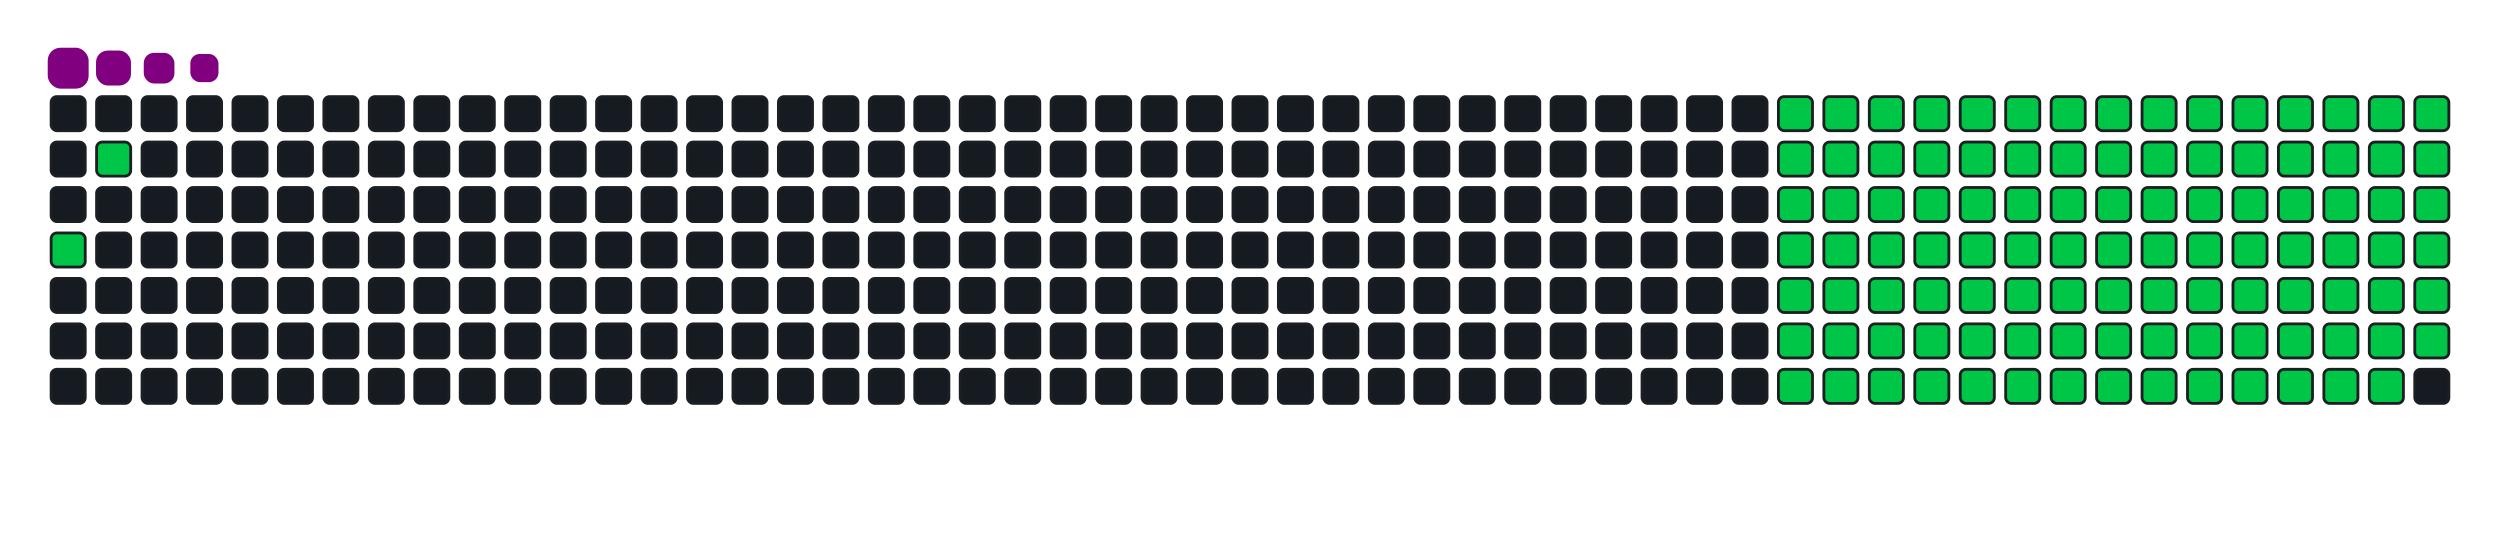 <svg viewBox="-16 -32 880 192" width="880" height="192" xmlns="http://www.w3.org/2000/svg"><desc>Generated with https://github.com/Platane/snk</desc><style>:root{--cb:#1b1f230a;--cs:purple;--ce:#161b22;--c0:#161b22;--c1:#01311f;--c2:#034525;--c3:#0f6d31;--c4:#00c647}.c{shape-rendering:geometricPrecision;fill:#161b22;stroke-width:1px;stroke:#1b1f230a;animation:none 20700ms linear infinite;width:12px;height:12px}@keyframes c0{2.89%{fill:#00c647}2.91%,100%{fill:#161b22}}.c.c0{fill:#00c647;animation-name:c0}@keyframes c1{1.44%{fill:#00c647}1.46%,100%{fill:#161b22}}.c.c1{fill:#00c647;animation-name:c1}@keyframes c2{36.22%{fill:#00c647}36.24%,100%{fill:#161b22}}.c.c2{fill:#00c647;animation-name:c2}@keyframes c3{36.7%{fill:#00c647}36.72%,100%{fill:#161b22}}.c.c3{fill:#00c647;animation-name:c3}@keyframes c4{49.75%{fill:#00c647}49.77%,100%{fill:#161b22}}.c.c4{fill:#00c647;animation-name:c4}@keyframes c5{21.25%{fill:#00c647}21.27%,100%{fill:#161b22}}.c.c5{fill:#00c647;animation-name:c5}@keyframes c6{50.71%{fill:#00c647}50.73%,100%{fill:#161b22}}.c.c6{fill:#00c647;animation-name:c6}@keyframes c7{64.72%{fill:#00c647}64.74%,100%{fill:#161b22}}.c.c7{fill:#00c647;animation-name:c7}@keyframes c8{65.21%{fill:#00c647}65.23%,100%{fill:#161b22}}.c.c8{fill:#00c647;animation-name:c8}@keyframes c9{35.74%{fill:#00c647}35.76%,100%{fill:#161b22}}.c.c9{fill:#00c647;animation-name:c9}@keyframes ca{37.19%{fill:#00c647}37.21%,100%{fill:#161b22}}.c.ca{fill:#00c647;animation-name:ca}@keyframes cb{49.27%{fill:#00c647}49.29%,100%{fill:#161b22}}.c.cb{fill:#00c647;animation-name:cb}@keyframes cc{21.73%{fill:#00c647}21.75%,100%{fill:#161b22}}.c.cc{fill:#00c647;animation-name:cc}@keyframes cd{51.2%{fill:#00c647}51.22%,100%{fill:#161b22}}.c.cd{fill:#00c647;animation-name:cd}@keyframes ce{64.24%{fill:#00c647}64.26%,100%{fill:#161b22}}.c.ce{fill:#00c647;animation-name:ce}@keyframes cf{65.69%{fill:#00c647}65.71%,100%{fill:#161b22}}.c.cf{fill:#00c647;animation-name:cf}@keyframes cg{35.26%{fill:#00c647}35.28%,100%{fill:#161b22}}.c.cg{fill:#00c647;animation-name:cg}@keyframes ch{37.67%{fill:#00c647}37.69%,100%{fill:#161b22}}.c.ch{fill:#00c647;animation-name:ch}@keyframes ci{48.78%{fill:#00c647}48.8%,100%{fill:#161b22}}.c.ci{fill:#00c647;animation-name:ci}@keyframes cj{22.21%{fill:#00c647}22.23%,100%{fill:#161b22}}.c.cj{fill:#00c647;animation-name:cj}@keyframes ck{51.68%{fill:#00c647}51.7%,100%{fill:#161b22}}.c.ck{fill:#00c647;animation-name:ck}@keyframes cl{63.76%{fill:#00c647}63.78%,100%{fill:#161b22}}.c.cl{fill:#00c647;animation-name:cl}@keyframes cm{66.17%{fill:#00c647}66.19%,100%{fill:#161b22}}.c.cm{fill:#00c647;animation-name:cm}@keyframes cn{34.77%{fill:#00c647}34.79%,100%{fill:#161b22}}.c.cn{fill:#00c647;animation-name:cn}@keyframes co{38.15%{fill:#00c647}38.17%,100%{fill:#161b22}}.c.co{fill:#00c647;animation-name:co}@keyframes cp{48.3%{fill:#00c647}48.32%,100%{fill:#161b22}}.c.cp{fill:#00c647;animation-name:cp}@keyframes cq{22.7%{fill:#00c647}22.72%,100%{fill:#161b22}}.c.cq{fill:#00c647;animation-name:cq}@keyframes cr{52.16%{fill:#00c647}52.18%,100%{fill:#161b22}}.c.cr{fill:#00c647;animation-name:cr}@keyframes cs{63.28%{fill:#00c647}63.3%,100%{fill:#161b22}}.c.cs{fill:#00c647;animation-name:cs}@keyframes ct{66.66%{fill:#00c647}66.68%,100%{fill:#161b22}}.c.ct{fill:#00c647;animation-name:ct}@keyframes cu{34.29%{fill:#00c647}34.31%,100%{fill:#161b22}}.c.cu{fill:#00c647;animation-name:cu}@keyframes cv{38.64%{fill:#00c647}38.66%,100%{fill:#161b22}}.c.cv{fill:#00c647;animation-name:cv}@keyframes cw{47.82%{fill:#00c647}47.84%,100%{fill:#161b22}}.c.cw{fill:#00c647;animation-name:cw}@keyframes cx{23.18%{fill:#00c647}23.2%,100%{fill:#161b22}}.c.cx{fill:#00c647;animation-name:cx}@keyframes cy{52.65%{fill:#00c647}52.67%,100%{fill:#161b22}}.c.cy{fill:#00c647;animation-name:cy}@keyframes cz{62.79%{fill:#00c647}62.81%,100%{fill:#161b22}}.c.cz{fill:#00c647;animation-name:cz}@keyframes c10{67.14%{fill:#00c647}67.16%,100%{fill:#161b22}}.c.c10{fill:#00c647;animation-name:c10}@keyframes c11{33.81%{fill:#00c647}33.83%,100%{fill:#161b22}}.c.c11{fill:#00c647;animation-name:c11}@keyframes c12{39.12%{fill:#00c647}39.14%,100%{fill:#161b22}}.c.c12{fill:#00c647;animation-name:c12}@keyframes c13{47.33%{fill:#00c647}47.35%,100%{fill:#161b22}}.c.c13{fill:#00c647;animation-name:c13}@keyframes c14{23.66%{fill:#00c647}23.68%,100%{fill:#161b22}}.c.c14{fill:#00c647;animation-name:c14}@keyframes c15{53.13%{fill:#00c647}53.15%,100%{fill:#161b22}}.c.c15{fill:#00c647;animation-name:c15}@keyframes c16{62.31%{fill:#00c647}62.33%,100%{fill:#161b22}}.c.c16{fill:#00c647;animation-name:c16}@keyframes c17{67.62%{fill:#00c647}67.64%,100%{fill:#161b22}}.c.c17{fill:#00c647;animation-name:c17}@keyframes c18{33.32%{fill:#00c647}33.34%,100%{fill:#161b22}}.c.c18{fill:#00c647;animation-name:c18}@keyframes c19{39.6%{fill:#00c647}39.62%,100%{fill:#161b22}}.c.c19{fill:#00c647;animation-name:c19}@keyframes c1a{46.85%{fill:#00c647}46.87%,100%{fill:#161b22}}.c.c1a{fill:#00c647;animation-name:c1a}@keyframes c1b{24.14%{fill:#00c647}24.16%,100%{fill:#161b22}}.c.c1b{fill:#00c647;animation-name:c1b}@keyframes c1c{53.61%{fill:#00c647}53.63%,100%{fill:#161b22}}.c.c1c{fill:#00c647;animation-name:c1c}@keyframes c1d{61.83%{fill:#00c647}61.85%,100%{fill:#161b22}}.c.c1d{fill:#00c647;animation-name:c1d}@keyframes c1e{68.11%{fill:#00c647}68.13%,100%{fill:#161b22}}.c.c1e{fill:#00c647;animation-name:c1e}@keyframes c1f{32.84%{fill:#00c647}32.86%,100%{fill:#161b22}}.c.c1f{fill:#00c647;animation-name:c1f}@keyframes c1g{40.09%{fill:#00c647}40.11%,100%{fill:#161b22}}.c.c1g{fill:#00c647;animation-name:c1g}@keyframes c1h{46.37%{fill:#00c647}46.39%,100%{fill:#161b22}}.c.c1h{fill:#00c647;animation-name:c1h}@keyframes c1i{24.63%{fill:#00c647}24.65%,100%{fill:#161b22}}.c.c1i{fill:#00c647;animation-name:c1i}@keyframes c1j{54.1%{fill:#00c647}54.12%,100%{fill:#161b22}}.c.c1j{fill:#00c647;animation-name:c1j}@keyframes c1k{61.34%{fill:#00c647}61.36%,100%{fill:#161b22}}.c.c1k{fill:#00c647;animation-name:c1k}@keyframes c1l{68.59%{fill:#00c647}68.61%,100%{fill:#161b22}}.c.c1l{fill:#00c647;animation-name:c1l}@keyframes c1m{32.36%{fill:#00c647}32.38%,100%{fill:#161b22}}.c.c1m{fill:#00c647;animation-name:c1m}@keyframes c1n{40.57%{fill:#00c647}40.59%,100%{fill:#161b22}}.c.c1n{fill:#00c647;animation-name:c1n}@keyframes c1o{45.88%{fill:#00c647}45.9%,100%{fill:#161b22}}.c.c1o{fill:#00c647;animation-name:c1o}@keyframes c1p{25.11%{fill:#00c647}25.13%,100%{fill:#161b22}}.c.c1p{fill:#00c647;animation-name:c1p}@keyframes c1q{54.58%{fill:#00c647}54.6%,100%{fill:#161b22}}.c.c1q{fill:#00c647;animation-name:c1q}@keyframes c1r{60.86%{fill:#00c647}60.88%,100%{fill:#161b22}}.c.c1r{fill:#00c647;animation-name:c1r}@keyframes c1s{69.07%{fill:#00c647}69.09%,100%{fill:#161b22}}.c.c1s{fill:#00c647;animation-name:c1s}@keyframes c1t{31.87%{fill:#00c647}31.89%,100%{fill:#161b22}}.c.c1t{fill:#00c647;animation-name:c1t}@keyframes c1u{41.05%{fill:#00c647}41.07%,100%{fill:#161b22}}.c.c1u{fill:#00c647;animation-name:c1u}@keyframes c1v{45.4%{fill:#00c647}45.42%,100%{fill:#161b22}}.c.c1v{fill:#00c647;animation-name:c1v}@keyframes c1w{25.59%{fill:#00c647}25.61%,100%{fill:#161b22}}.c.c1w{fill:#00c647;animation-name:c1w}@keyframes c1x{55.06%{fill:#00c647}55.08%,100%{fill:#161b22}}.c.c1x{fill:#00c647;animation-name:c1x}@keyframes c1y{60.38%{fill:#00c647}60.4%,100%{fill:#161b22}}.c.c1y{fill:#00c647;animation-name:c1y}@keyframes c1z{69.56%{fill:#00c647}69.58%,100%{fill:#161b22}}.c.c1z{fill:#00c647;animation-name:c1z}@keyframes c20{31.39%{fill:#00c647}31.41%,100%{fill:#161b22}}.c.c20{fill:#00c647;animation-name:c20}@keyframes c21{41.54%{fill:#00c647}41.56%,100%{fill:#161b22}}.c.c21{fill:#00c647;animation-name:c21}@keyframes c22{44.92%{fill:#00c647}44.94%,100%{fill:#161b22}}.c.c22{fill:#00c647;animation-name:c22}@keyframes c23{26.08%{fill:#00c647}26.1%,100%{fill:#161b22}}.c.c23{fill:#00c647;animation-name:c23}@keyframes c24{55.55%{fill:#00c647}55.57%,100%{fill:#161b22}}.c.c24{fill:#00c647;animation-name:c24}@keyframes c25{59.89%{fill:#00c647}59.91%,100%{fill:#161b22}}.c.c25{fill:#00c647;animation-name:c25}@keyframes c26{70.04%{fill:#00c647}70.06%,100%{fill:#161b22}}.c.c26{fill:#00c647;animation-name:c26}@keyframes c27{30.91%{fill:#00c647}30.93%,100%{fill:#161b22}}.c.c27{fill:#00c647;animation-name:c27}@keyframes c28{42.02%{fill:#00c647}42.04%,100%{fill:#161b22}}.c.c28{fill:#00c647;animation-name:c28}@keyframes c29{44.43%{fill:#00c647}44.45%,100%{fill:#161b22}}.c.c29{fill:#00c647;animation-name:c29}@keyframes c2a{26.56%{fill:#00c647}26.58%,100%{fill:#161b22}}.c.c2a{fill:#00c647;animation-name:c2a}@keyframes c2b{56.03%{fill:#00c647}56.05%,100%{fill:#161b22}}.c.c2b{fill:#00c647;animation-name:c2b}@keyframes c2c{59.41%{fill:#00c647}59.43%,100%{fill:#161b22}}.c.c2c{fill:#00c647;animation-name:c2c}@keyframes c2d{70.52%{fill:#00c647}70.54%,100%{fill:#161b22}}.c.c2d{fill:#00c647;animation-name:c2d}@keyframes c2e{30.42%{fill:#00c647}30.44%,100%{fill:#161b22}}.c.c2e{fill:#00c647;animation-name:c2e}@keyframes c2f{42.5%{fill:#00c647}42.52%,100%{fill:#161b22}}.c.c2f{fill:#00c647;animation-name:c2f}@keyframes c2g{43.95%{fill:#00c647}43.97%,100%{fill:#161b22}}.c.c2g{fill:#00c647;animation-name:c2g}@keyframes c2h{27.04%{fill:#00c647}27.06%,100%{fill:#161b22}}.c.c2h{fill:#00c647;animation-name:c2h}@keyframes c2i{56.51%{fill:#00c647}56.53%,100%{fill:#161b22}}.c.c2i{fill:#00c647;animation-name:c2i}@keyframes c2j{58.93%{fill:#00c647}58.95%,100%{fill:#161b22}}.c.c2j{fill:#00c647;animation-name:c2j}@keyframes c2k{71%{fill:#00c647}71.02%,100%{fill:#161b22}}.c.c2k{fill:#00c647;animation-name:c2k}@keyframes c2l{29.94%{fill:#00c647}29.96%,100%{fill:#161b22}}.c.c2l{fill:#00c647;animation-name:c2l}@keyframes c2m{42.99%{fill:#00c647}43.01%,100%{fill:#161b22}}.c.c2m{fill:#00c647;animation-name:c2m}@keyframes c2n{43.47%{fill:#00c647}43.49%,100%{fill:#161b22}}.c.c2n{fill:#00c647;animation-name:c2n}@keyframes c2o{27.53%{fill:#00c647}27.55%,100%{fill:#161b22}}.c.c2o{fill:#00c647;animation-name:c2o}@keyframes c2p{56.99%{fill:#00c647}57.01%,100%{fill:#161b22}}.c.c2p{fill:#00c647;animation-name:c2p}@keyframes c2q{58.44%{fill:#00c647}58.46%,100%{fill:#161b22}}.c.c2q{fill:#00c647;animation-name:c2q}@keyframes c2r{71.49%{fill:#00c647}71.51%,100%{fill:#161b22}}.c.c2r{fill:#00c647;animation-name:c2r}@keyframes c2s{29.46%{fill:#00c647}29.48%,100%{fill:#161b22}}.c.c2s{fill:#00c647;animation-name:c2s}@keyframes c2t{28.98%{fill:#00c647}29%,100%{fill:#161b22}}.c.c2t{fill:#00c647;animation-name:c2t}@keyframes c2u{28.49%{fill:#00c647}28.51%,100%{fill:#161b22}}.c.c2u{fill:#00c647;animation-name:c2u}@keyframes c2v{28.01%{fill:#00c647}28.03%,100%{fill:#161b22}}.c.c2v{fill:#00c647;animation-name:c2v}@keyframes c2w{57.48%{fill:#00c647}57.5%,100%{fill:#161b22}}.c.c2w{fill:#00c647;animation-name:c2w}@keyframes c2x{57.96%{fill:#00c647}57.98%,100%{fill:#161b22}}.c.c2x{fill:#00c647;animation-name:c2x}.u{transform-origin:0 0;transform:scale(0,1);animation:none linear 20700ms infinite}@keyframes u0{1.44%{transform:scale(0.000,1)}1.46%,2.89%{transform:scale(0.009,1)}2.91%,21.25%{transform:scale(0.019,1)}21.27%,21.73%{transform:scale(0.028,1)}21.75%,22.21%{transform:scale(0.038,1)}22.23%,22.7%{transform:scale(0.047,1)}22.72%,23.18%{transform:scale(0.057,1)}23.2%,23.66%{transform:scale(0.066,1)}23.68%,24.14%{transform:scale(0.075,1)}24.16%,24.63%{transform:scale(0.085,1)}24.65%,25.11%{transform:scale(0.094,1)}25.13%,25.59%{transform:scale(0.104,1)}25.61%,26.08%{transform:scale(0.113,1)}26.1%,26.56%{transform:scale(0.123,1)}26.58%,27.04%{transform:scale(0.132,1)}27.06%,27.53%{transform:scale(0.142,1)}27.55%,28.01%{transform:scale(0.151,1)}28.03%,28.49%{transform:scale(0.160,1)}28.51%,28.98%{transform:scale(0.170,1)}29%,29.46%{transform:scale(0.179,1)}29.48%,29.94%{transform:scale(0.189,1)}29.96%,30.42%{transform:scale(0.198,1)}30.44%,30.91%{transform:scale(0.208,1)}30.93%,31.39%{transform:scale(0.217,1)}31.41%,31.87%{transform:scale(0.226,1)}31.89%,32.36%{transform:scale(0.236,1)}32.38%,32.84%{transform:scale(0.245,1)}32.86%,33.32%{transform:scale(0.255,1)}33.34%,33.81%{transform:scale(0.264,1)}33.83%,34.29%{transform:scale(0.274,1)}34.31%,34.77%{transform:scale(0.283,1)}34.79%,35.26%{transform:scale(0.292,1)}35.28%,35.74%{transform:scale(0.302,1)}35.76%,36.22%{transform:scale(0.311,1)}36.24%,36.7%{transform:scale(0.321,1)}36.72%,37.19%{transform:scale(0.330,1)}37.21%,37.67%{transform:scale(0.340,1)}37.69%,38.15%{transform:scale(0.349,1)}38.17%,38.64%{transform:scale(0.358,1)}38.66%,39.12%{transform:scale(0.368,1)}39.14%,39.6%{transform:scale(0.377,1)}39.62%,40.09%{transform:scale(0.387,1)}40.11%,40.57%{transform:scale(0.396,1)}40.59%,41.05%{transform:scale(0.406,1)}41.07%,41.54%{transform:scale(0.415,1)}41.56%,42.02%{transform:scale(0.425,1)}42.04%,42.5%{transform:scale(0.434,1)}42.52%,42.99%{transform:scale(0.443,1)}43.01%,43.47%{transform:scale(0.453,1)}43.49%,43.95%{transform:scale(0.462,1)}43.97%,44.43%{transform:scale(0.472,1)}44.45%,44.92%{transform:scale(0.481,1)}44.94%,45.4%{transform:scale(0.491,1)}45.42%,45.88%{transform:scale(0.500,1)}45.9%,46.37%{transform:scale(0.509,1)}46.39%,46.85%{transform:scale(0.519,1)}46.87%,47.33%{transform:scale(0.528,1)}47.35%,47.82%{transform:scale(0.538,1)}47.84%,48.3%{transform:scale(0.547,1)}48.32%,48.78%{transform:scale(0.557,1)}48.8%,49.27%{transform:scale(0.566,1)}49.29%,49.75%{transform:scale(0.575,1)}49.77%,50.71%{transform:scale(0.585,1)}50.73%,51.2%{transform:scale(0.594,1)}51.22%,51.68%{transform:scale(0.604,1)}51.7%,52.16%{transform:scale(0.613,1)}52.18%,52.65%{transform:scale(0.623,1)}52.67%,53.13%{transform:scale(0.632,1)}53.15%,53.61%{transform:scale(0.642,1)}53.63%,54.1%{transform:scale(0.651,1)}54.12%,54.58%{transform:scale(0.660,1)}54.6%,55.06%{transform:scale(0.670,1)}55.08%,55.55%{transform:scale(0.679,1)}55.57%,56.03%{transform:scale(0.689,1)}56.05%,56.51%{transform:scale(0.698,1)}56.53%,56.99%{transform:scale(0.708,1)}57.01%,57.48%{transform:scale(0.717,1)}57.5%,57.96%{transform:scale(0.726,1)}57.98%,58.44%{transform:scale(0.736,1)}58.46%,58.93%{transform:scale(0.745,1)}58.95%,59.41%{transform:scale(0.755,1)}59.43%,59.89%{transform:scale(0.764,1)}59.91%,60.38%{transform:scale(0.774,1)}60.4%,60.86%{transform:scale(0.783,1)}60.88%,61.34%{transform:scale(0.792,1)}61.36%,61.83%{transform:scale(0.802,1)}61.85%,62.31%{transform:scale(0.811,1)}62.33%,62.79%{transform:scale(0.821,1)}62.81%,63.28%{transform:scale(0.830,1)}63.3%,63.76%{transform:scale(0.840,1)}63.78%,64.24%{transform:scale(0.849,1)}64.26%,64.72%{transform:scale(0.858,1)}64.74%,65.21%{transform:scale(0.868,1)}65.23%,65.69%{transform:scale(0.877,1)}65.71%,66.17%{transform:scale(0.887,1)}66.19%,66.66%{transform:scale(0.896,1)}66.68%,67.14%{transform:scale(0.906,1)}67.16%,67.62%{transform:scale(0.915,1)}67.64%,68.11%{transform:scale(0.925,1)}68.13%,68.59%{transform:scale(0.934,1)}68.61%,69.07%{transform:scale(0.943,1)}69.09%,69.56%{transform:scale(0.953,1)}69.58%,70.04%{transform:scale(0.962,1)}70.06%,70.52%{transform:scale(0.972,1)}70.54%,71%{transform:scale(0.981,1)}71.02%,71.49%{transform:scale(0.991,1)}71.51%,100%{transform:scale(1.000,1)}}.u.u0{fill:#00c647;animation-name:u0;transform-origin:0.0px 0}.s{shape-rendering:geometricPrecision;fill:purple;animation:none linear 20700ms infinite}@keyframes s0{0%,99.52%{transform:translate(0px,-16px)}0.48%{transform:translate(0px,0px)}0.97%{transform:translate(16px,0px)}1.45%{transform:translate(16px,16px)}1.93%{transform:translate(0px,16px)}2.9%{transform:translate(0px,48px)}28.02%{transform:translate(832px,48px)}29.47%{transform:translate(832px,0px)}36.23%{transform:translate(608px,0px)}36.71%{transform:translate(608px,16px)}43%{transform:translate(816px,16px)}43.48%{transform:translate(816px,32px)}49.76%{transform:translate(608px,32px)}50.72%{transform:translate(608px,64px)}57.49%{transform:translate(832px,64px)}57.97%{transform:translate(832px,80px)}64.73%{transform:translate(608px,80px)}65.22%{transform:translate(608px,96px)}71.5%{transform:translate(816px,96px)}71.98%{transform:translate(816px,80px)}92.27%{transform:translate(144px,80px)}93.72%{transform:translate(144px,32px)}94.2%{transform:translate(128px,32px)}94.69%{transform:translate(128px,16px)}97.1%{transform:translate(48px,16px)}98.07%{transform:translate(48px,-16px)}}.s.s0{transform:translate(0px,-16px);animation-name:s0}@keyframes s1{0%,99.52%{transform:translate(16px,-16px)}0.48%{transform:translate(0px,-16px)}0.97%{transform:translate(0px,0px)}1.45%{transform:translate(16px,0px)}1.93%{transform:translate(16px,16px)}2.42%{transform:translate(0px,16px)}3.38%{transform:translate(0px,48px)}28.5%{transform:translate(832px,48px)}29.95%{transform:translate(832px,0px)}36.71%{transform:translate(608px,0px)}37.2%{transform:translate(608px,16px)}43.48%{transform:translate(816px,16px)}43.96%{transform:translate(816px,32px)}50.24%{transform:translate(608px,32px)}51.21%{transform:translate(608px,64px)}57.97%{transform:translate(832px,64px)}58.45%{transform:translate(832px,80px)}65.22%{transform:translate(608px,80px)}65.7%{transform:translate(608px,96px)}71.98%{transform:translate(816px,96px)}72.46%{transform:translate(816px,80px)}92.75%{transform:translate(144px,80px)}94.2%{transform:translate(144px,32px)}94.69%{transform:translate(128px,32px)}95.17%{transform:translate(128px,16px)}97.58%{transform:translate(48px,16px)}98.55%{transform:translate(48px,-16px)}}.s.s1{transform:translate(16px,-16px);animation-name:s1}@keyframes s2{0%,99.52%{transform:translate(32px,-16px)}0.97%{transform:translate(0px,-16px)}1.45%{transform:translate(0px,0px)}1.93%{transform:translate(16px,0px)}2.42%{transform:translate(16px,16px)}2.9%{transform:translate(0px,16px)}3.86%{transform:translate(0px,48px)}28.99%{transform:translate(832px,48px)}30.43%{transform:translate(832px,0px)}37.2%{transform:translate(608px,0px)}37.68%{transform:translate(608px,16px)}43.96%{transform:translate(816px,16px)}44.44%{transform:translate(816px,32px)}50.72%{transform:translate(608px,32px)}51.69%{transform:translate(608px,64px)}58.45%{transform:translate(832px,64px)}58.94%{transform:translate(832px,80px)}65.7%{transform:translate(608px,80px)}66.18%{transform:translate(608px,96px)}72.46%{transform:translate(816px,96px)}72.95%{transform:translate(816px,80px)}93.24%{transform:translate(144px,80px)}94.69%{transform:translate(144px,32px)}95.17%{transform:translate(128px,32px)}95.65%{transform:translate(128px,16px)}98.07%{transform:translate(48px,16px)}99.03%{transform:translate(48px,-16px)}}.s.s2{transform:translate(32px,-16px);animation-name:s2}@keyframes s3{0%,99.52%{transform:translate(48px,-16px)}1.45%{transform:translate(0px,-16px)}1.93%{transform:translate(0px,0px)}2.42%{transform:translate(16px,0px)}2.9%{transform:translate(16px,16px)}3.38%{transform:translate(0px,16px)}4.35%{transform:translate(0px,48px)}29.47%{transform:translate(832px,48px)}30.92%{transform:translate(832px,0px)}37.68%{transform:translate(608px,0px)}38.16%{transform:translate(608px,16px)}44.44%{transform:translate(816px,16px)}44.93%{transform:translate(816px,32px)}51.21%{transform:translate(608px,32px)}52.17%{transform:translate(608px,64px)}58.94%{transform:translate(832px,64px)}59.42%{transform:translate(832px,80px)}66.18%{transform:translate(608px,80px)}66.67%{transform:translate(608px,96px)}72.95%{transform:translate(816px,96px)}73.43%{transform:translate(816px,80px)}93.72%{transform:translate(144px,80px)}95.17%{transform:translate(144px,32px)}95.65%{transform:translate(128px,32px)}96.14%{transform:translate(128px,16px)}98.55%{transform:translate(48px,16px)}}.s.s3{transform:translate(48px,-16px);animation-name:s3}</style><rect class="c" x="2" y="2" rx="2" ry="2"/><rect class="c" x="2" y="18" rx="2" ry="2"/><rect class="c" x="2" y="34" rx="2" ry="2"/><rect class="c c0" x="2" y="50" rx="2" ry="2"/><rect class="c" x="2" y="66" rx="2" ry="2"/><rect class="c" x="2" y="82" rx="2" ry="2"/><rect class="c" x="2" y="98" rx="2" ry="2"/><rect class="c" x="18" y="2" rx="2" ry="2"/><rect class="c c1" x="18" y="18" rx="2" ry="2"/><rect class="c" x="18" y="34" rx="2" ry="2"/><rect class="c" x="18" y="50" rx="2" ry="2"/><rect class="c" x="18" y="66" rx="2" ry="2"/><rect class="c" x="18" y="82" rx="2" ry="2"/><rect class="c" x="18" y="98" rx="2" ry="2"/><rect class="c" x="34" y="2" rx="2" ry="2"/><rect class="c" x="34" y="18" rx="2" ry="2"/><rect class="c" x="34" y="34" rx="2" ry="2"/><rect class="c" x="34" y="50" rx="2" ry="2"/><rect class="c" x="34" y="66" rx="2" ry="2"/><rect class="c" x="34" y="82" rx="2" ry="2"/><rect class="c" x="34" y="98" rx="2" ry="2"/><rect class="c" x="50" y="2" rx="2" ry="2"/><rect class="c" x="50" y="18" rx="2" ry="2"/><rect class="c" x="50" y="34" rx="2" ry="2"/><rect class="c" x="50" y="50" rx="2" ry="2"/><rect class="c" x="50" y="66" rx="2" ry="2"/><rect class="c" x="50" y="82" rx="2" ry="2"/><rect class="c" x="50" y="98" rx="2" ry="2"/><rect class="c" x="66" y="2" rx="2" ry="2"/><rect class="c" x="66" y="18" rx="2" ry="2"/><rect class="c" x="66" y="34" rx="2" ry="2"/><rect class="c" x="66" y="50" rx="2" ry="2"/><rect class="c" x="66" y="66" rx="2" ry="2"/><rect class="c" x="66" y="82" rx="2" ry="2"/><rect class="c" x="66" y="98" rx="2" ry="2"/><rect class="c" x="82" y="2" rx="2" ry="2"/><rect class="c" x="82" y="18" rx="2" ry="2"/><rect class="c" x="82" y="34" rx="2" ry="2"/><rect class="c" x="82" y="50" rx="2" ry="2"/><rect class="c" x="82" y="66" rx="2" ry="2"/><rect class="c" x="82" y="82" rx="2" ry="2"/><rect class="c" x="82" y="98" rx="2" ry="2"/><rect class="c" x="98" y="2" rx="2" ry="2"/><rect class="c" x="98" y="18" rx="2" ry="2"/><rect class="c" x="98" y="34" rx="2" ry="2"/><rect class="c" x="98" y="50" rx="2" ry="2"/><rect class="c" x="98" y="66" rx="2" ry="2"/><rect class="c" x="98" y="82" rx="2" ry="2"/><rect class="c" x="98" y="98" rx="2" ry="2"/><rect class="c" x="114" y="2" rx="2" ry="2"/><rect class="c" x="114" y="18" rx="2" ry="2"/><rect class="c" x="114" y="34" rx="2" ry="2"/><rect class="c" x="114" y="50" rx="2" ry="2"/><rect class="c" x="114" y="66" rx="2" ry="2"/><rect class="c" x="114" y="82" rx="2" ry="2"/><rect class="c" x="114" y="98" rx="2" ry="2"/><rect class="c" x="130" y="2" rx="2" ry="2"/><rect class="c" x="130" y="18" rx="2" ry="2"/><rect class="c" x="130" y="34" rx="2" ry="2"/><rect class="c" x="130" y="50" rx="2" ry="2"/><rect class="c" x="130" y="66" rx="2" ry="2"/><rect class="c" x="130" y="82" rx="2" ry="2"/><rect class="c" x="130" y="98" rx="2" ry="2"/><rect class="c" x="146" y="2" rx="2" ry="2"/><rect class="c" x="146" y="18" rx="2" ry="2"/><rect class="c" x="146" y="34" rx="2" ry="2"/><rect class="c" x="146" y="50" rx="2" ry="2"/><rect class="c" x="146" y="66" rx="2" ry="2"/><rect class="c" x="146" y="82" rx="2" ry="2"/><rect class="c" x="146" y="98" rx="2" ry="2"/><rect class="c" x="162" y="2" rx="2" ry="2"/><rect class="c" x="162" y="18" rx="2" ry="2"/><rect class="c" x="162" y="34" rx="2" ry="2"/><rect class="c" x="162" y="50" rx="2" ry="2"/><rect class="c" x="162" y="66" rx="2" ry="2"/><rect class="c" x="162" y="82" rx="2" ry="2"/><rect class="c" x="162" y="98" rx="2" ry="2"/><rect class="c" x="178" y="2" rx="2" ry="2"/><rect class="c" x="178" y="18" rx="2" ry="2"/><rect class="c" x="178" y="34" rx="2" ry="2"/><rect class="c" x="178" y="50" rx="2" ry="2"/><rect class="c" x="178" y="66" rx="2" ry="2"/><rect class="c" x="178" y="82" rx="2" ry="2"/><rect class="c" x="178" y="98" rx="2" ry="2"/><rect class="c" x="194" y="2" rx="2" ry="2"/><rect class="c" x="194" y="18" rx="2" ry="2"/><rect class="c" x="194" y="34" rx="2" ry="2"/><rect class="c" x="194" y="50" rx="2" ry="2"/><rect class="c" x="194" y="66" rx="2" ry="2"/><rect class="c" x="194" y="82" rx="2" ry="2"/><rect class="c" x="194" y="98" rx="2" ry="2"/><rect class="c" x="210" y="2" rx="2" ry="2"/><rect class="c" x="210" y="18" rx="2" ry="2"/><rect class="c" x="210" y="34" rx="2" ry="2"/><rect class="c" x="210" y="50" rx="2" ry="2"/><rect class="c" x="210" y="66" rx="2" ry="2"/><rect class="c" x="210" y="82" rx="2" ry="2"/><rect class="c" x="210" y="98" rx="2" ry="2"/><rect class="c" x="226" y="2" rx="2" ry="2"/><rect class="c" x="226" y="18" rx="2" ry="2"/><rect class="c" x="226" y="34" rx="2" ry="2"/><rect class="c" x="226" y="50" rx="2" ry="2"/><rect class="c" x="226" y="66" rx="2" ry="2"/><rect class="c" x="226" y="82" rx="2" ry="2"/><rect class="c" x="226" y="98" rx="2" ry="2"/><rect class="c" x="242" y="2" rx="2" ry="2"/><rect class="c" x="242" y="18" rx="2" ry="2"/><rect class="c" x="242" y="34" rx="2" ry="2"/><rect class="c" x="242" y="50" rx="2" ry="2"/><rect class="c" x="242" y="66" rx="2" ry="2"/><rect class="c" x="242" y="82" rx="2" ry="2"/><rect class="c" x="242" y="98" rx="2" ry="2"/><rect class="c" x="258" y="2" rx="2" ry="2"/><rect class="c" x="258" y="18" rx="2" ry="2"/><rect class="c" x="258" y="34" rx="2" ry="2"/><rect class="c" x="258" y="50" rx="2" ry="2"/><rect class="c" x="258" y="66" rx="2" ry="2"/><rect class="c" x="258" y="82" rx="2" ry="2"/><rect class="c" x="258" y="98" rx="2" ry="2"/><rect class="c" x="274" y="2" rx="2" ry="2"/><rect class="c" x="274" y="18" rx="2" ry="2"/><rect class="c" x="274" y="34" rx="2" ry="2"/><rect class="c" x="274" y="50" rx="2" ry="2"/><rect class="c" x="274" y="66" rx="2" ry="2"/><rect class="c" x="274" y="82" rx="2" ry="2"/><rect class="c" x="274" y="98" rx="2" ry="2"/><rect class="c" x="290" y="2" rx="2" ry="2"/><rect class="c" x="290" y="18" rx="2" ry="2"/><rect class="c" x="290" y="34" rx="2" ry="2"/><rect class="c" x="290" y="50" rx="2" ry="2"/><rect class="c" x="290" y="66" rx="2" ry="2"/><rect class="c" x="290" y="82" rx="2" ry="2"/><rect class="c" x="290" y="98" rx="2" ry="2"/><rect class="c" x="306" y="2" rx="2" ry="2"/><rect class="c" x="306" y="18" rx="2" ry="2"/><rect class="c" x="306" y="34" rx="2" ry="2"/><rect class="c" x="306" y="50" rx="2" ry="2"/><rect class="c" x="306" y="66" rx="2" ry="2"/><rect class="c" x="306" y="82" rx="2" ry="2"/><rect class="c" x="306" y="98" rx="2" ry="2"/><rect class="c" x="322" y="2" rx="2" ry="2"/><rect class="c" x="322" y="18" rx="2" ry="2"/><rect class="c" x="322" y="34" rx="2" ry="2"/><rect class="c" x="322" y="50" rx="2" ry="2"/><rect class="c" x="322" y="66" rx="2" ry="2"/><rect class="c" x="322" y="82" rx="2" ry="2"/><rect class="c" x="322" y="98" rx="2" ry="2"/><rect class="c" x="338" y="2" rx="2" ry="2"/><rect class="c" x="338" y="18" rx="2" ry="2"/><rect class="c" x="338" y="34" rx="2" ry="2"/><rect class="c" x="338" y="50" rx="2" ry="2"/><rect class="c" x="338" y="66" rx="2" ry="2"/><rect class="c" x="338" y="82" rx="2" ry="2"/><rect class="c" x="338" y="98" rx="2" ry="2"/><rect class="c" x="354" y="2" rx="2" ry="2"/><rect class="c" x="354" y="18" rx="2" ry="2"/><rect class="c" x="354" y="34" rx="2" ry="2"/><rect class="c" x="354" y="50" rx="2" ry="2"/><rect class="c" x="354" y="66" rx="2" ry="2"/><rect class="c" x="354" y="82" rx="2" ry="2"/><rect class="c" x="354" y="98" rx="2" ry="2"/><rect class="c" x="370" y="2" rx="2" ry="2"/><rect class="c" x="370" y="18" rx="2" ry="2"/><rect class="c" x="370" y="34" rx="2" ry="2"/><rect class="c" x="370" y="50" rx="2" ry="2"/><rect class="c" x="370" y="66" rx="2" ry="2"/><rect class="c" x="370" y="82" rx="2" ry="2"/><rect class="c" x="370" y="98" rx="2" ry="2"/><rect class="c" x="386" y="2" rx="2" ry="2"/><rect class="c" x="386" y="18" rx="2" ry="2"/><rect class="c" x="386" y="34" rx="2" ry="2"/><rect class="c" x="386" y="50" rx="2" ry="2"/><rect class="c" x="386" y="66" rx="2" ry="2"/><rect class="c" x="386" y="82" rx="2" ry="2"/><rect class="c" x="386" y="98" rx="2" ry="2"/><rect class="c" x="402" y="2" rx="2" ry="2"/><rect class="c" x="402" y="18" rx="2" ry="2"/><rect class="c" x="402" y="34" rx="2" ry="2"/><rect class="c" x="402" y="50" rx="2" ry="2"/><rect class="c" x="402" y="66" rx="2" ry="2"/><rect class="c" x="402" y="82" rx="2" ry="2"/><rect class="c" x="402" y="98" rx="2" ry="2"/><rect class="c" x="418" y="2" rx="2" ry="2"/><rect class="c" x="418" y="18" rx="2" ry="2"/><rect class="c" x="418" y="34" rx="2" ry="2"/><rect class="c" x="418" y="50" rx="2" ry="2"/><rect class="c" x="418" y="66" rx="2" ry="2"/><rect class="c" x="418" y="82" rx="2" ry="2"/><rect class="c" x="418" y="98" rx="2" ry="2"/><rect class="c" x="434" y="2" rx="2" ry="2"/><rect class="c" x="434" y="18" rx="2" ry="2"/><rect class="c" x="434" y="34" rx="2" ry="2"/><rect class="c" x="434" y="50" rx="2" ry="2"/><rect class="c" x="434" y="66" rx="2" ry="2"/><rect class="c" x="434" y="82" rx="2" ry="2"/><rect class="c" x="434" y="98" rx="2" ry="2"/><rect class="c" x="450" y="2" rx="2" ry="2"/><rect class="c" x="450" y="18" rx="2" ry="2"/><rect class="c" x="450" y="34" rx="2" ry="2"/><rect class="c" x="450" y="50" rx="2" ry="2"/><rect class="c" x="450" y="66" rx="2" ry="2"/><rect class="c" x="450" y="82" rx="2" ry="2"/><rect class="c" x="450" y="98" rx="2" ry="2"/><rect class="c" x="466" y="2" rx="2" ry="2"/><rect class="c" x="466" y="18" rx="2" ry="2"/><rect class="c" x="466" y="34" rx="2" ry="2"/><rect class="c" x="466" y="50" rx="2" ry="2"/><rect class="c" x="466" y="66" rx="2" ry="2"/><rect class="c" x="466" y="82" rx="2" ry="2"/><rect class="c" x="466" y="98" rx="2" ry="2"/><rect class="c" x="482" y="2" rx="2" ry="2"/><rect class="c" x="482" y="18" rx="2" ry="2"/><rect class="c" x="482" y="34" rx="2" ry="2"/><rect class="c" x="482" y="50" rx="2" ry="2"/><rect class="c" x="482" y="66" rx="2" ry="2"/><rect class="c" x="482" y="82" rx="2" ry="2"/><rect class="c" x="482" y="98" rx="2" ry="2"/><rect class="c" x="498" y="2" rx="2" ry="2"/><rect class="c" x="498" y="18" rx="2" ry="2"/><rect class="c" x="498" y="34" rx="2" ry="2"/><rect class="c" x="498" y="50" rx="2" ry="2"/><rect class="c" x="498" y="66" rx="2" ry="2"/><rect class="c" x="498" y="82" rx="2" ry="2"/><rect class="c" x="498" y="98" rx="2" ry="2"/><rect class="c" x="514" y="2" rx="2" ry="2"/><rect class="c" x="514" y="18" rx="2" ry="2"/><rect class="c" x="514" y="34" rx="2" ry="2"/><rect class="c" x="514" y="50" rx="2" ry="2"/><rect class="c" x="514" y="66" rx="2" ry="2"/><rect class="c" x="514" y="82" rx="2" ry="2"/><rect class="c" x="514" y="98" rx="2" ry="2"/><rect class="c" x="530" y="2" rx="2" ry="2"/><rect class="c" x="530" y="18" rx="2" ry="2"/><rect class="c" x="530" y="34" rx="2" ry="2"/><rect class="c" x="530" y="50" rx="2" ry="2"/><rect class="c" x="530" y="66" rx="2" ry="2"/><rect class="c" x="530" y="82" rx="2" ry="2"/><rect class="c" x="530" y="98" rx="2" ry="2"/><rect class="c" x="546" y="2" rx="2" ry="2"/><rect class="c" x="546" y="18" rx="2" ry="2"/><rect class="c" x="546" y="34" rx="2" ry="2"/><rect class="c" x="546" y="50" rx="2" ry="2"/><rect class="c" x="546" y="66" rx="2" ry="2"/><rect class="c" x="546" y="82" rx="2" ry="2"/><rect class="c" x="546" y="98" rx="2" ry="2"/><rect class="c" x="562" y="2" rx="2" ry="2"/><rect class="c" x="562" y="18" rx="2" ry="2"/><rect class="c" x="562" y="34" rx="2" ry="2"/><rect class="c" x="562" y="50" rx="2" ry="2"/><rect class="c" x="562" y="66" rx="2" ry="2"/><rect class="c" x="562" y="82" rx="2" ry="2"/><rect class="c" x="562" y="98" rx="2" ry="2"/><rect class="c" x="578" y="2" rx="2" ry="2"/><rect class="c" x="578" y="18" rx="2" ry="2"/><rect class="c" x="578" y="34" rx="2" ry="2"/><rect class="c" x="578" y="50" rx="2" ry="2"/><rect class="c" x="578" y="66" rx="2" ry="2"/><rect class="c" x="578" y="82" rx="2" ry="2"/><rect class="c" x="578" y="98" rx="2" ry="2"/><rect class="c" x="594" y="2" rx="2" ry="2"/><rect class="c" x="594" y="18" rx="2" ry="2"/><rect class="c" x="594" y="34" rx="2" ry="2"/><rect class="c" x="594" y="50" rx="2" ry="2"/><rect class="c" x="594" y="66" rx="2" ry="2"/><rect class="c" x="594" y="82" rx="2" ry="2"/><rect class="c" x="594" y="98" rx="2" ry="2"/><rect class="c c2" x="610" y="2" rx="2" ry="2"/><rect class="c c3" x="610" y="18" rx="2" ry="2"/><rect class="c c4" x="610" y="34" rx="2" ry="2"/><rect class="c c5" x="610" y="50" rx="2" ry="2"/><rect class="c c6" x="610" y="66" rx="2" ry="2"/><rect class="c c7" x="610" y="82" rx="2" ry="2"/><rect class="c c8" x="610" y="98" rx="2" ry="2"/><rect class="c c9" x="626" y="2" rx="2" ry="2"/><rect class="c ca" x="626" y="18" rx="2" ry="2"/><rect class="c cb" x="626" y="34" rx="2" ry="2"/><rect class="c cc" x="626" y="50" rx="2" ry="2"/><rect class="c cd" x="626" y="66" rx="2" ry="2"/><rect class="c ce" x="626" y="82" rx="2" ry="2"/><rect class="c cf" x="626" y="98" rx="2" ry="2"/><rect class="c cg" x="642" y="2" rx="2" ry="2"/><rect class="c ch" x="642" y="18" rx="2" ry="2"/><rect class="c ci" x="642" y="34" rx="2" ry="2"/><rect class="c cj" x="642" y="50" rx="2" ry="2"/><rect class="c ck" x="642" y="66" rx="2" ry="2"/><rect class="c cl" x="642" y="82" rx="2" ry="2"/><rect class="c cm" x="642" y="98" rx="2" ry="2"/><rect class="c cn" x="658" y="2" rx="2" ry="2"/><rect class="c co" x="658" y="18" rx="2" ry="2"/><rect class="c cp" x="658" y="34" rx="2" ry="2"/><rect class="c cq" x="658" y="50" rx="2" ry="2"/><rect class="c cr" x="658" y="66" rx="2" ry="2"/><rect class="c cs" x="658" y="82" rx="2" ry="2"/><rect class="c ct" x="658" y="98" rx="2" ry="2"/><rect class="c cu" x="674" y="2" rx="2" ry="2"/><rect class="c cv" x="674" y="18" rx="2" ry="2"/><rect class="c cw" x="674" y="34" rx="2" ry="2"/><rect class="c cx" x="674" y="50" rx="2" ry="2"/><rect class="c cy" x="674" y="66" rx="2" ry="2"/><rect class="c cz" x="674" y="82" rx="2" ry="2"/><rect class="c c10" x="674" y="98" rx="2" ry="2"/><rect class="c c11" x="690" y="2" rx="2" ry="2"/><rect class="c c12" x="690" y="18" rx="2" ry="2"/><rect class="c c13" x="690" y="34" rx="2" ry="2"/><rect class="c c14" x="690" y="50" rx="2" ry="2"/><rect class="c c15" x="690" y="66" rx="2" ry="2"/><rect class="c c16" x="690" y="82" rx="2" ry="2"/><rect class="c c17" x="690" y="98" rx="2" ry="2"/><rect class="c c18" x="706" y="2" rx="2" ry="2"/><rect class="c c19" x="706" y="18" rx="2" ry="2"/><rect class="c c1a" x="706" y="34" rx="2" ry="2"/><rect class="c c1b" x="706" y="50" rx="2" ry="2"/><rect class="c c1c" x="706" y="66" rx="2" ry="2"/><rect class="c c1d" x="706" y="82" rx="2" ry="2"/><rect class="c c1e" x="706" y="98" rx="2" ry="2"/><rect class="c c1f" x="722" y="2" rx="2" ry="2"/><rect class="c c1g" x="722" y="18" rx="2" ry="2"/><rect class="c c1h" x="722" y="34" rx="2" ry="2"/><rect class="c c1i" x="722" y="50" rx="2" ry="2"/><rect class="c c1j" x="722" y="66" rx="2" ry="2"/><rect class="c c1k" x="722" y="82" rx="2" ry="2"/><rect class="c c1l" x="722" y="98" rx="2" ry="2"/><rect class="c c1m" x="738" y="2" rx="2" ry="2"/><rect class="c c1n" x="738" y="18" rx="2" ry="2"/><rect class="c c1o" x="738" y="34" rx="2" ry="2"/><rect class="c c1p" x="738" y="50" rx="2" ry="2"/><rect class="c c1q" x="738" y="66" rx="2" ry="2"/><rect class="c c1r" x="738" y="82" rx="2" ry="2"/><rect class="c c1s" x="738" y="98" rx="2" ry="2"/><rect class="c c1t" x="754" y="2" rx="2" ry="2"/><rect class="c c1u" x="754" y="18" rx="2" ry="2"/><rect class="c c1v" x="754" y="34" rx="2" ry="2"/><rect class="c c1w" x="754" y="50" rx="2" ry="2"/><rect class="c c1x" x="754" y="66" rx="2" ry="2"/><rect class="c c1y" x="754" y="82" rx="2" ry="2"/><rect class="c c1z" x="754" y="98" rx="2" ry="2"/><rect class="c c20" x="770" y="2" rx="2" ry="2"/><rect class="c c21" x="770" y="18" rx="2" ry="2"/><rect class="c c22" x="770" y="34" rx="2" ry="2"/><rect class="c c23" x="770" y="50" rx="2" ry="2"/><rect class="c c24" x="770" y="66" rx="2" ry="2"/><rect class="c c25" x="770" y="82" rx="2" ry="2"/><rect class="c c26" x="770" y="98" rx="2" ry="2"/><rect class="c c27" x="786" y="2" rx="2" ry="2"/><rect class="c c28" x="786" y="18" rx="2" ry="2"/><rect class="c c29" x="786" y="34" rx="2" ry="2"/><rect class="c c2a" x="786" y="50" rx="2" ry="2"/><rect class="c c2b" x="786" y="66" rx="2" ry="2"/><rect class="c c2c" x="786" y="82" rx="2" ry="2"/><rect class="c c2d" x="786" y="98" rx="2" ry="2"/><rect class="c c2e" x="802" y="2" rx="2" ry="2"/><rect class="c c2f" x="802" y="18" rx="2" ry="2"/><rect class="c c2g" x="802" y="34" rx="2" ry="2"/><rect class="c c2h" x="802" y="50" rx="2" ry="2"/><rect class="c c2i" x="802" y="66" rx="2" ry="2"/><rect class="c c2j" x="802" y="82" rx="2" ry="2"/><rect class="c c2k" x="802" y="98" rx="2" ry="2"/><rect class="c c2l" x="818" y="2" rx="2" ry="2"/><rect class="c c2m" x="818" y="18" rx="2" ry="2"/><rect class="c c2n" x="818" y="34" rx="2" ry="2"/><rect class="c c2o" x="818" y="50" rx="2" ry="2"/><rect class="c c2p" x="818" y="66" rx="2" ry="2"/><rect class="c c2q" x="818" y="82" rx="2" ry="2"/><rect class="c c2r" x="818" y="98" rx="2" ry="2"/><rect class="c c2s" x="834" y="2" rx="2" ry="2"/><rect class="c c2t" x="834" y="18" rx="2" ry="2"/><rect class="c c2u" x="834" y="34" rx="2" ry="2"/><rect class="c c2v" x="834" y="50" rx="2" ry="2"/><rect class="c c2w" x="834" y="66" rx="2" ry="2"/><rect class="c c2x" x="834" y="82" rx="2" ry="2"/><rect class="c" x="834" y="98" rx="2" ry="2"/><rect class="u u0" height="12" width="848.6" x="0.0" y="144"/><rect class="s s0" x="0.8" y="0.8" width="14.4" height="14.4" rx="4.5" ry="4.5"/><rect class="s s1" x="1.8" y="1.8" width="12.3" height="12.3" rx="4.1" ry="4.1"/><rect class="s s2" x="2.6" y="2.6" width="10.8" height="10.8" rx="3.6" ry="3.6"/><rect class="s s3" x="3.0" y="3.0" width="9.9" height="9.9" rx="3.3" ry="3.3"/></svg>